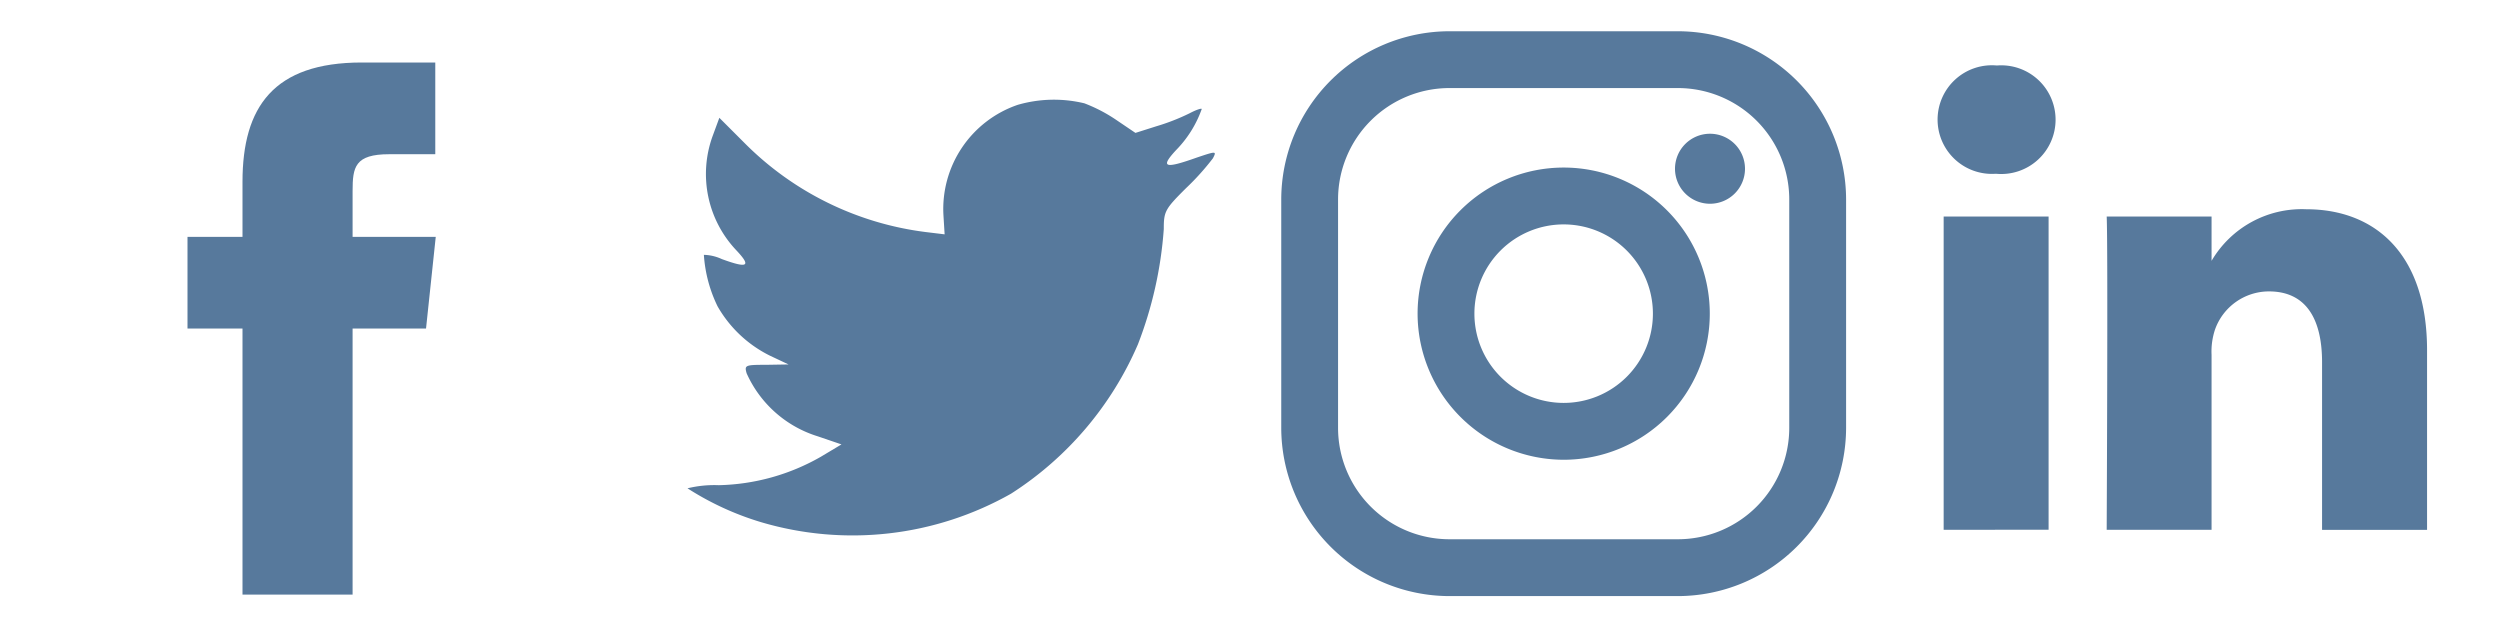 <svg id="icons_spite_footer_social_20" xmlns="http://www.w3.org/2000/svg" width="80" height="20" viewBox="0 0 80 20">
  <g id="Facebook_Logo" transform="translate(0 -12)">
    <rect id="Rectangle_1" data-name="Rectangle 1" width="20" height="20" transform="translate(0 12)" fill="#eee" opacity="0"/>
    <path id="Facebook_Logo-2" data-name="Facebook_Logo" d="M5.283,17.028V8.513h2.35l.311-2.934H5.283l0-1.469c0-.765.073-1.175,1.172-1.175H7.929V0H5.578C2.754,0,1.76,1.423,1.76,3.817V5.579H0V8.513H1.76v8.515Z" transform="translate(6 14)" fill="#57799c"/>
  </g>
  <g id="Twitter_Logo" transform="translate(20 -12)">
    <rect id="Rectangle_1-2" data-name="Rectangle 1" width="20" height="20" transform="translate(0 12)" fill="#eee" opacity="0"/>
    <path id="Twitter_Logo-2" data-name="Twitter_Logo" d="M8.191,3.708l.037.6-.609-.074a9.913,9.913,0,0,1-5.8-2.855l-.8-.8L.8,1.174A3.551,3.551,0,0,0,1.56,4.816c.488.517.378.591-.463.283a1.437,1.437,0,0,0-.573-.135A4.409,4.409,0,0,0,.963,6.613a3.936,3.936,0,0,0,1.67,1.575l.6.283-.707.012c-.683,0-.707.012-.634.271a3.685,3.685,0,0,0,2.279,2.018l.756.258-.658.394A6.863,6.863,0,0,1,1,12.335a3.609,3.609,0,0,0-1,.1,9.273,9.273,0,0,0,2.353,1.083,10.3,10.3,0,0,0,8-.911,10.7,10.7,0,0,0,4.059-4.775,12.693,12.693,0,0,0,.829-3.692c0-.566.037-.64.719-1.317a8.036,8.036,0,0,0,.853-.948c.122-.234.11-.234-.512-.025-1.036.369-1.182.32-.67-.234A3.58,3.58,0,0,0,16.455.3c0-.037-.183.025-.39.135a6.8,6.8,0,0,1-1.073.418l-.658.209-.6-.406A4.961,4.961,0,0,0,12.7.115a4.164,4.164,0,0,0-2.133.049A3.523,3.523,0,0,0,8.191,3.708Z" transform="translate(2 15.191)" fill="#57799c"/>
  </g>
  <g id="Instagram_Logo" transform="translate(40 -12)">
    <rect id="Rectangle_1-3" data-name="Rectangle 1" width="20" height="20" transform="translate(0 12)" fill="#eee" opacity="0"/>
    <path id="Instagram_Logo-2" data-name="Instagram_Logo" d="M5.384,18.075A5.391,5.391,0,0,1,0,12.69V5.384A5.39,5.39,0,0,1,5.384,0H12.69a5.391,5.391,0,0,1,5.385,5.384V12.69a5.391,5.391,0,0,1-5.385,5.385ZM1.818,5.384V12.69a3.566,3.566,0,0,0,3.566,3.566H12.69a3.566,3.566,0,0,0,3.566-3.566V5.384A3.566,3.566,0,0,0,12.69,1.818H5.384A3.566,3.566,0,0,0,1.818,5.384ZM4.363,9.037a4.675,4.675,0,1,1,4.675,4.675A4.68,4.68,0,0,1,4.363,9.037Zm1.818,0A2.856,2.856,0,1,0,9.037,6.181,2.856,2.856,0,0,0,6.181,9.037ZM12.6,4.4a1.12,1.12,0,1,1,1.121,1.12A1.121,1.121,0,0,1,12.6,4.4Z" transform="translate(1 13)" fill="#57799c"/>
  </g>
  <g id="Linkedin_Logo" transform="translate(60 -12)">
    <rect id="Rectangle_1-4" data-name="Rectangle 1" width="20" height="20" transform="translate(0 12)" fill="#eee" opacity="0"/>
    <path id="Linkedin_Logo-2" data-name="Linkedin_Logo" d="M5.414,14.858s.044-9.084,0-10.026H8.77V6.251A3.347,3.347,0,0,1,11.8,4.6c2.208,0,3.866,1.433,3.866,4.513v5.746H12.306V9.494c0-1.348-.487-2.265-1.7-2.265A1.833,1.833,0,0,0,8.882,8.445a2.235,2.235,0,0,0-.112.813v5.6Zm-5.217,0V4.832H3.555V14.855ZM1.854,3.465A1.738,1.738,0,1,1,1.9,0a1.739,1.739,0,1,1-.021,3.465Z" transform="translate(2 14.096)" fill="#57799c"/>
  </g>
</svg>
